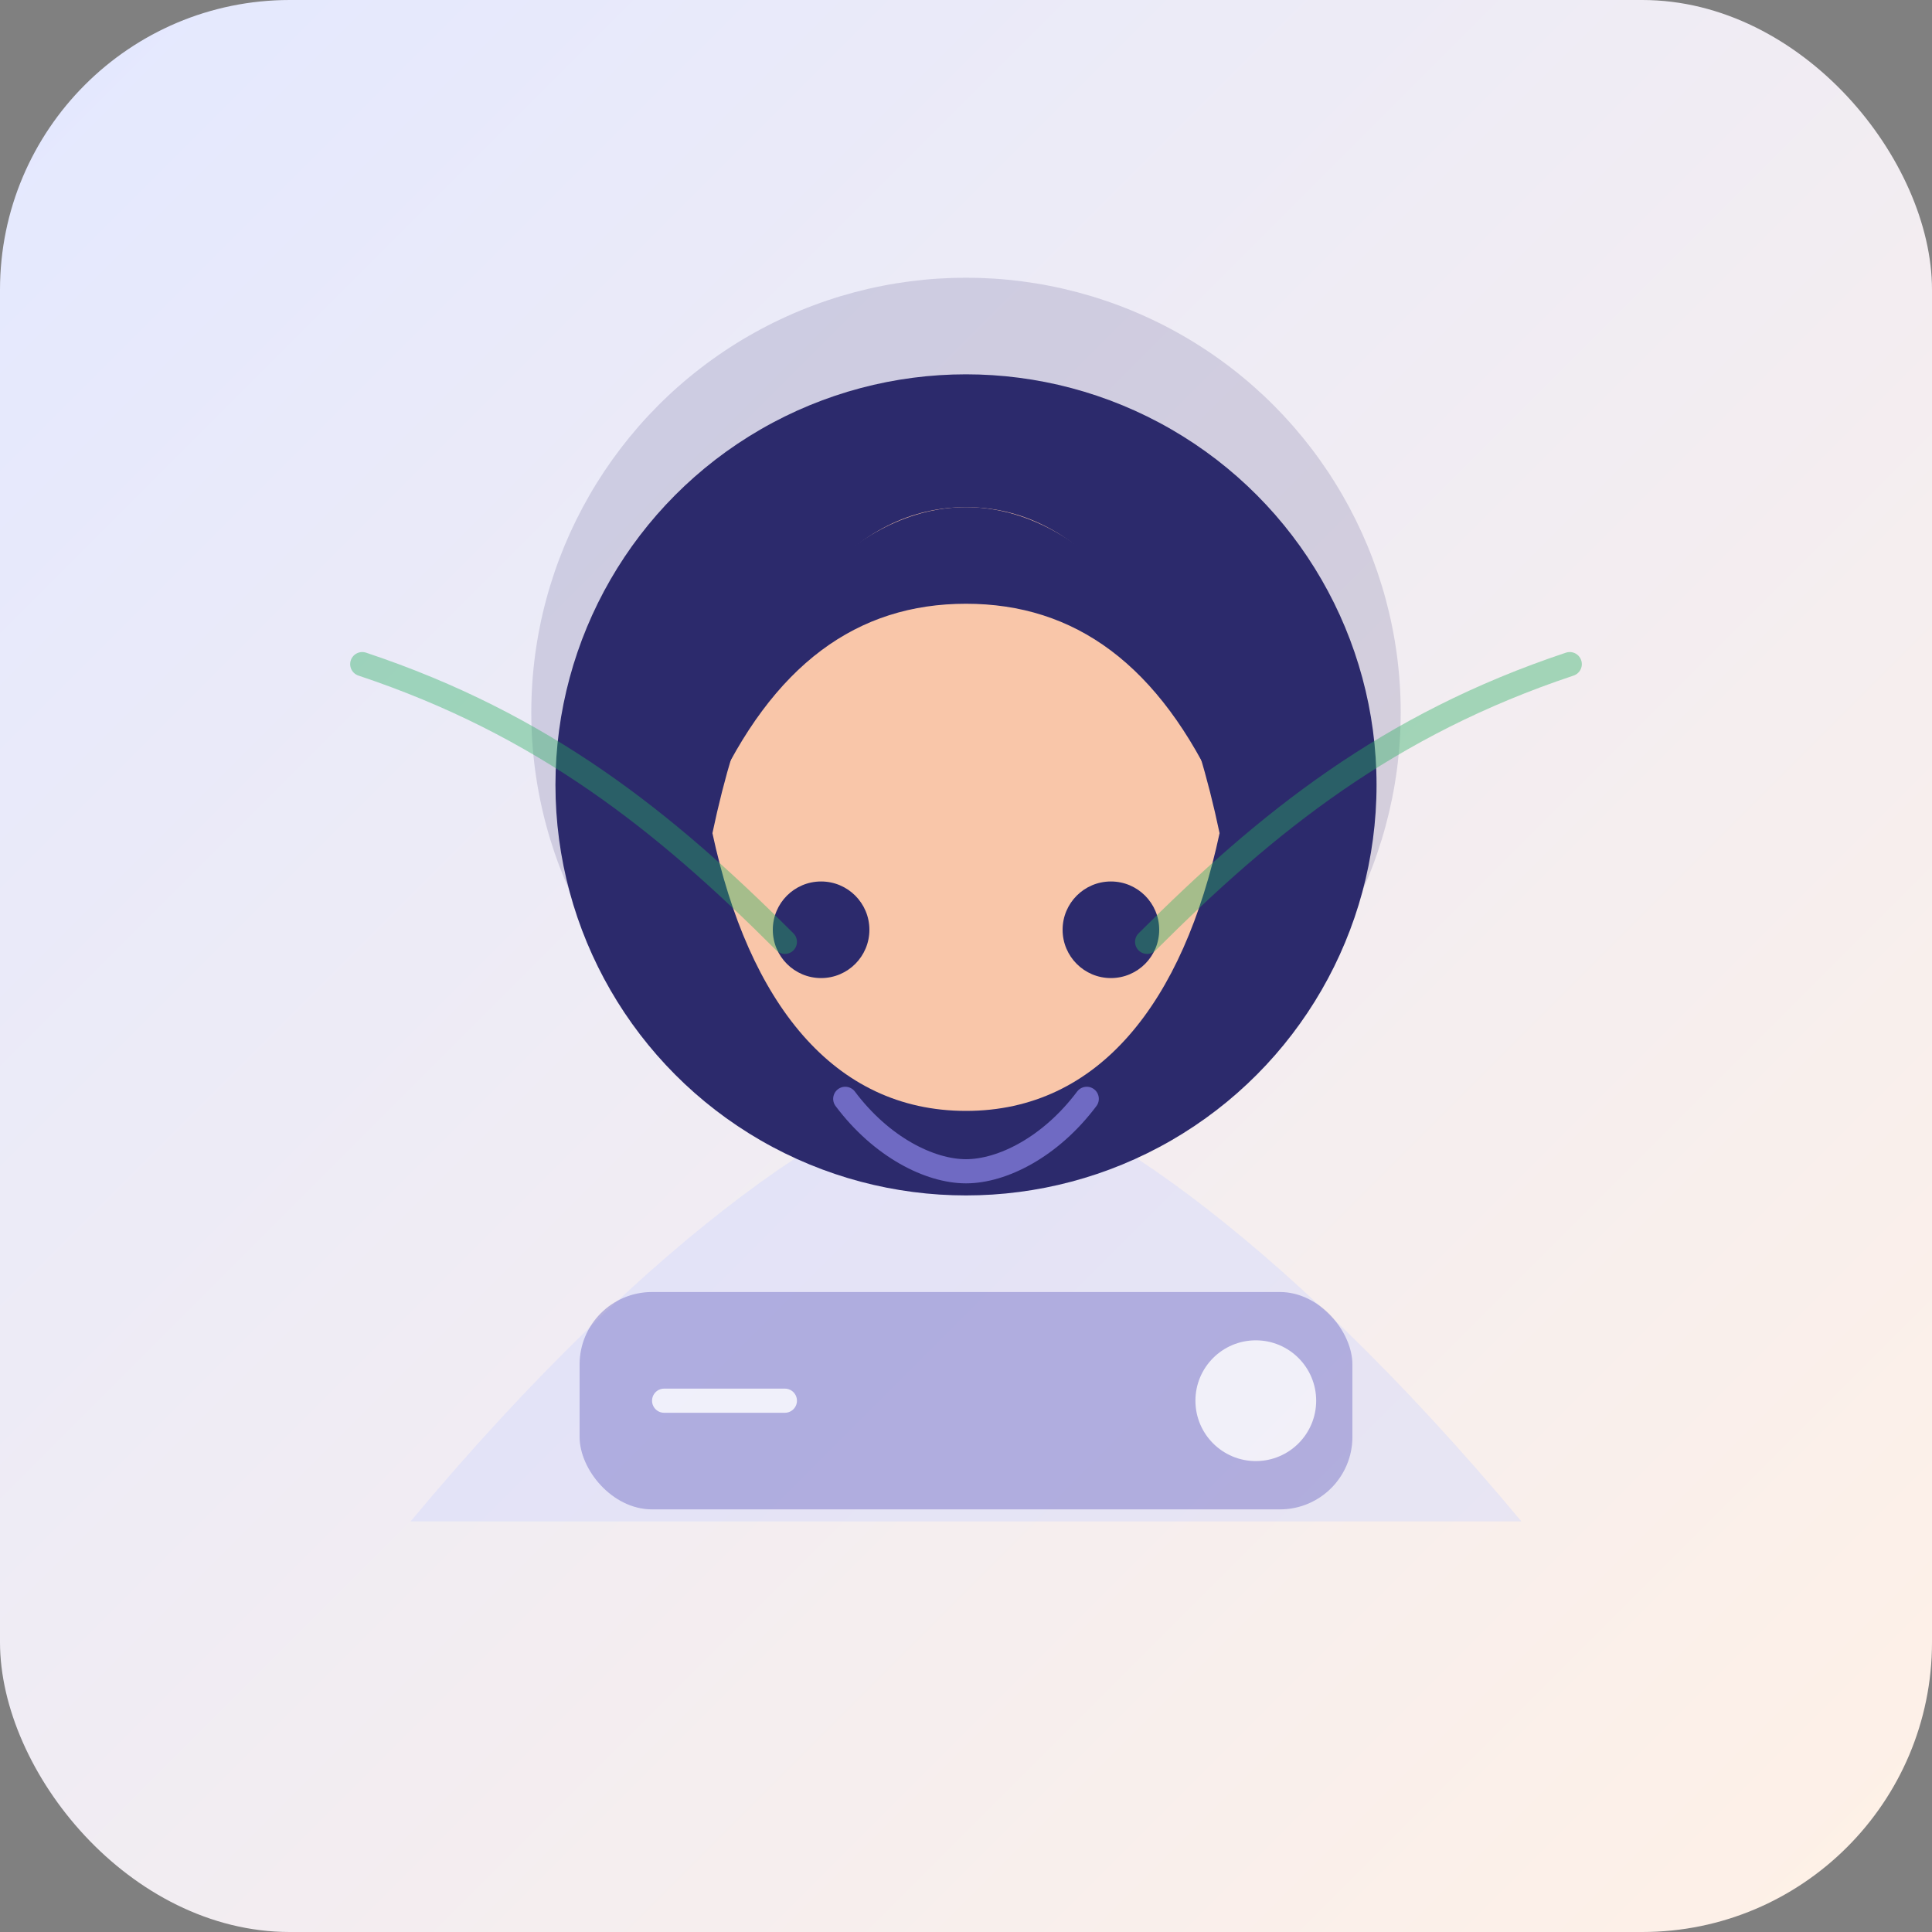 <svg xmlns="http://www.w3.org/2000/svg" viewBox="0 0 320 320" role="img" aria-labelledby="title desc">
  <rect x="0" y="0" width="320" height="320" fill="#808080" stroke="none"/>
  <title id="title">Ilustración de Francia Jenny Moreno</title>
  <desc id="desc">Retrato vectorial de una mujer afro con elementos de planificación y mapas territoriales.</desc>
  <defs>
    <linearGradient id="bg" x1="0" y1="0" x2="1" y2="1">
      <stop offset="0%" stop-color="#e3e8ff" />
      <stop offset="100%" stop-color="#fff1e6" />
    </linearGradient>
  </defs>
  <rect width="320" height="320" rx="48" fill="url(#bg)" />
  <circle cx="160" cy="118" r="72" fill="#2c2a6c" opacity="0.16" />
  <path d="M68 252c40-48 76-72 92-72s52 24 92 72" fill="#c9d1ff" opacity="0.35" />
  <circle cx="160" cy="130" r="68" fill="#2c2a6c" />
  <path d="M118 138c6 28 20 46 42 46s36-18 42-46c-8-38-24-54-42-54s-34 16-42 54z" fill="#f9c6a9" />
  <path d="M118 132c10-22 24-32 42-32s32 10 42 32c-6-30-24-48-42-48s-36 18-42 48z" fill="#2c2a6c" />
  <circle cx="136" cy="154" r="8" fill="#2c2a6c" />
  <circle cx="184" cy="154" r="8" fill="#2c2a6c" />
  <path d="M140 182c6 8 14 12 20 12s14-4 20-12" fill="none" stroke="#6f6ac3" stroke-width="4" stroke-linecap="round" />
  <g fill="#6f6ac3" opacity="0.45">
    <rect x="96" y="214" width="128" height="36" rx="12" />
    <path d="M110 232h20" stroke="#ffffff" stroke-width="4" stroke-linecap="round" />
    <circle cx="208" cy="232" r="10" fill="#ffffff" />
  </g>
  <g fill="none" stroke="#27ae60" stroke-width="4" opacity="0.4" stroke-linecap="round">
    <path d="M60 110c30 10 50 26 70 46" />
    <path d="M260 110c-30 10-50 26-70 46" />
  </g>
</svg>
